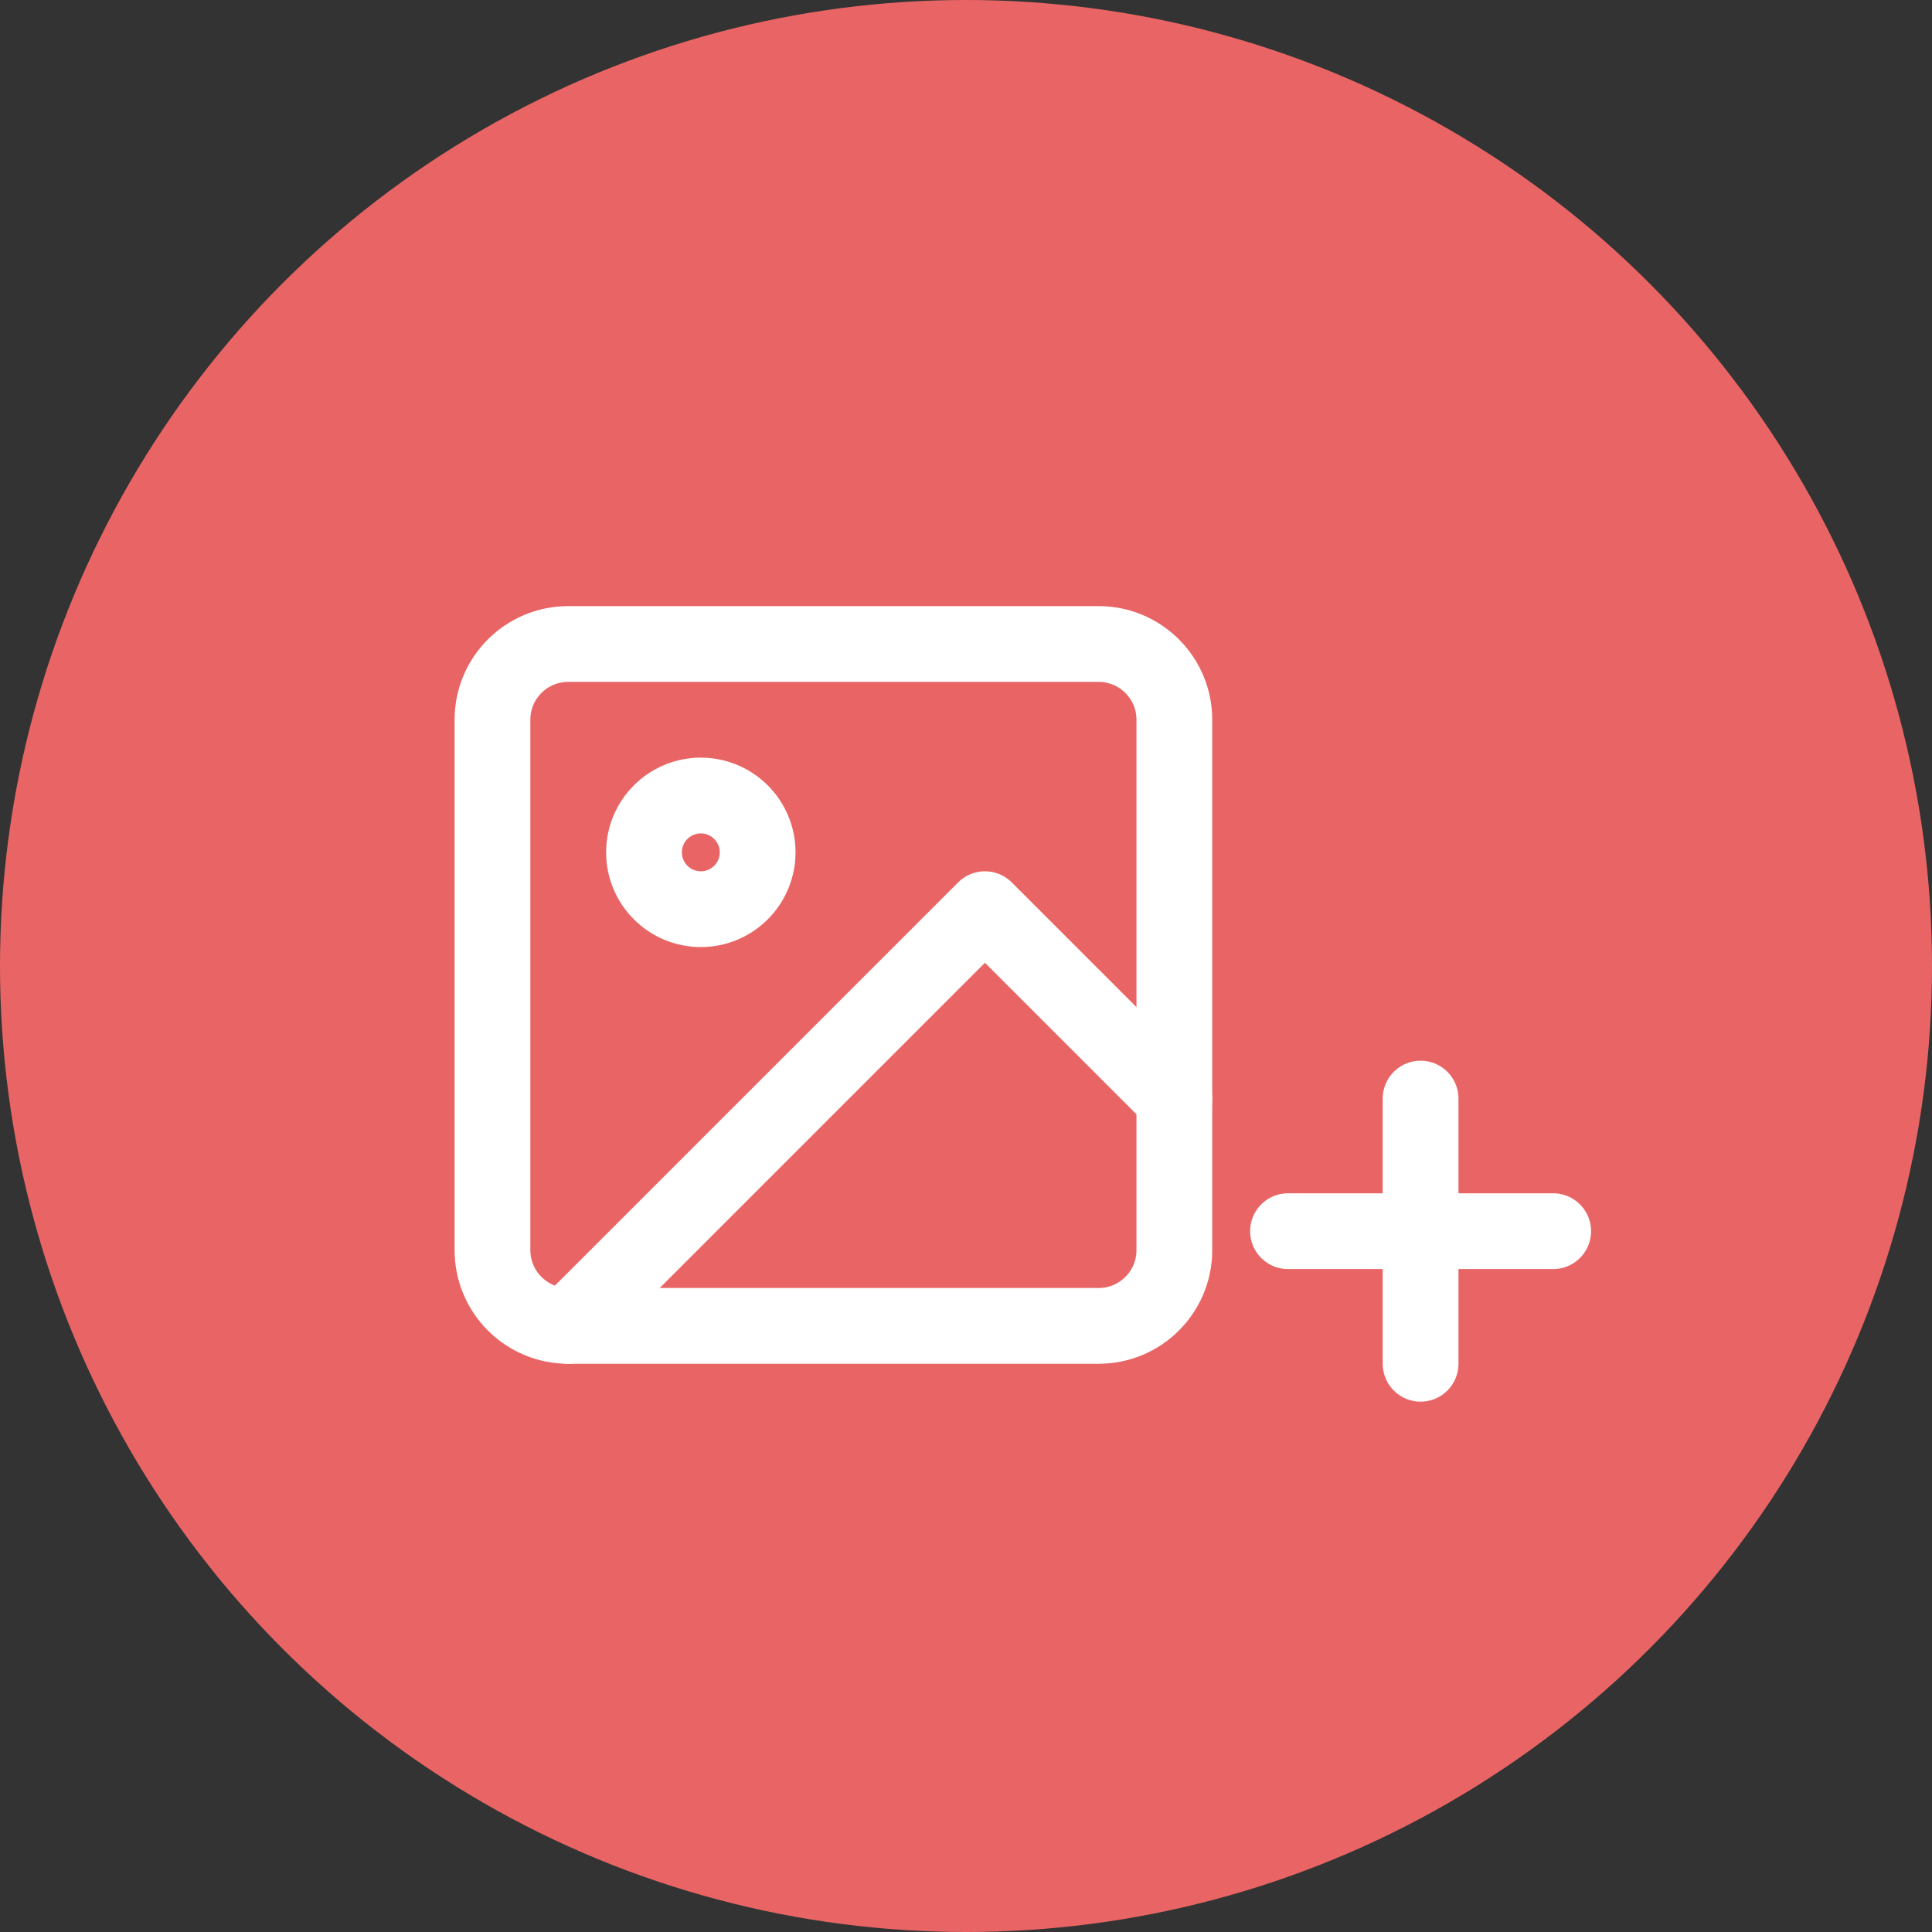 <svg width="51" height="51" viewBox="0 0 51 51" fill="none" xmlns="http://www.w3.org/2000/svg">
<rect x="0" y="0" width="51" height="51" fill="#333333" stroke="none"/>
<circle cx="25.5" cy="25.5" r="25.5" fill="#E96565"/>
<path d="M29 17H15C13.895 17 13 17.895 13 19V33C13 34.105 13.895 35 15 35H29C30.105 35 31 34.105 31 33V19C31 17.895 30.105 17 29 17Z" stroke="white" stroke-width="2" stroke-linecap="round" stroke-linejoin="round"/>
<path d="M18.5 24C19.328 24 20 23.328 20 22.5C20 21.672 19.328 21 18.5 21C17.672 21 17 21.672 17 22.5C17 23.328 17.672 24 18.5 24Z" stroke="white" stroke-width="2" stroke-linecap="round" stroke-linejoin="round"/>
<path d="M31 29L26 24L15 35" stroke="white" stroke-width="2" stroke-linecap="round" stroke-linejoin="round"/>
<path d="M37.5 29V36" stroke="white" stroke-width="2" stroke-linecap="round" stroke-linejoin="round"/>
<path d="M34 32.5H41" stroke="white" stroke-width="2" stroke-linecap="round" stroke-linejoin="round"/>
</svg>
